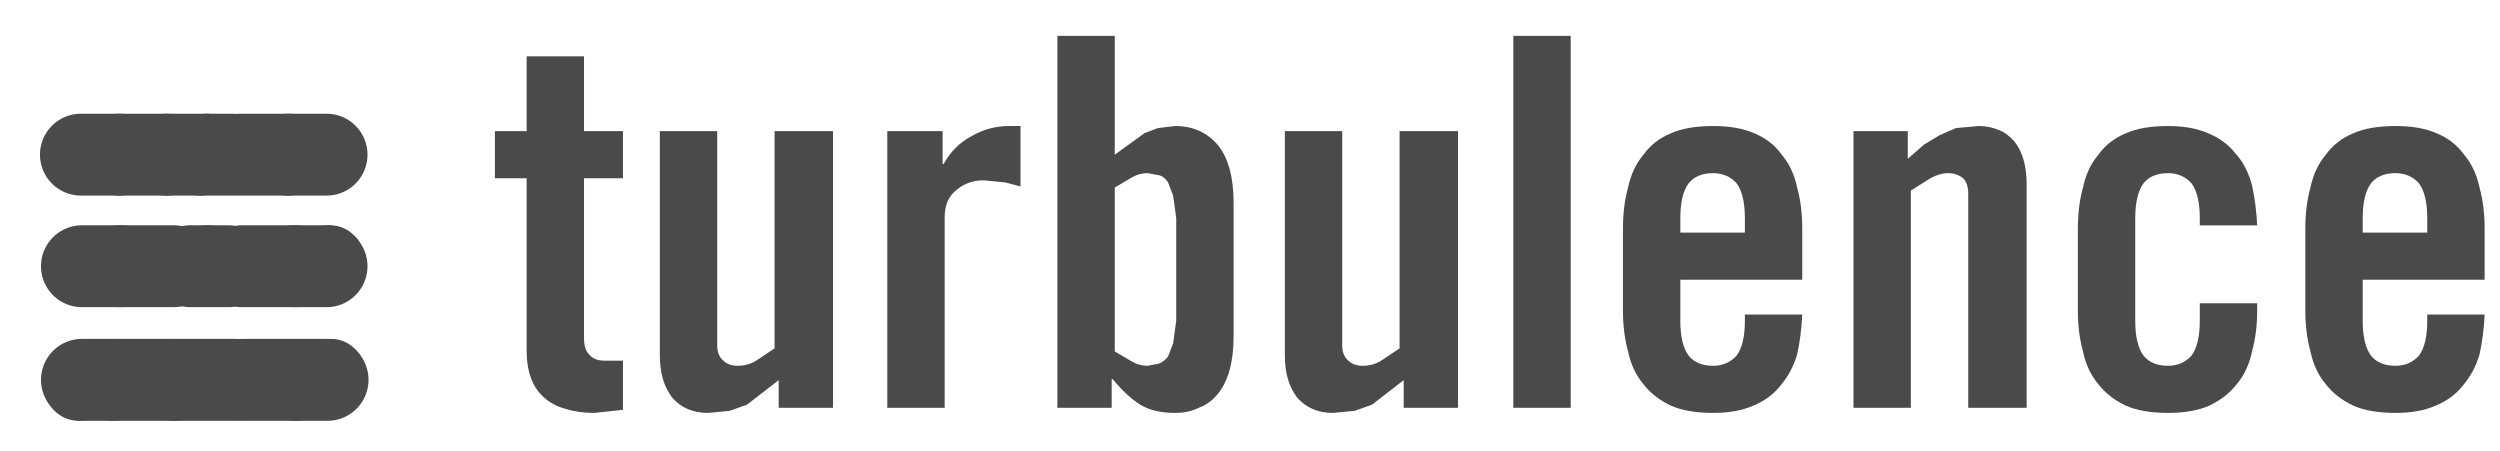 <?xml version="1.0" encoding="utf-8"?><svg xmlns:xlink="http://www.w3.org/1999/xlink" id="Scene_1_copy" image-rendering="auto" baseProfile="basic" version="1.1" x="0px" y="0px" width="122" height="22" overflow="visible" xmlns="http://www.w3.org/2000/svg"><g><g id="Symbol_2_f27_d1.792" transform="matrix(0.999 0 0 0.999 2 4.5)"><animateTransform attributeName="transform" additive="replace" type="translate" dur="1.792s" keyTimes="0;0.65;0.651;0.674;0.698;0.721;0.744;0.767;0.791;0.814;0.837;0.86;0.884;0.907;0.93;0.953;0.977;1" values="9.81,10.087;9.81,10.087;9.944,10.047;9.99,10.52;9.983,10.831;9.967,11.251;9.89,11.44;10.007,11.863;9.965,12.142;10.008,12.443;9.905,12.607;9.809,12.65;9.817,12.821;9.885,12.973;9.899,13.075;9.839,13.14;9.84,13.14;9.84,13.14" calcMode="discrete"/><animateTransform attributeName="transform" additive="sum" type="rotate" dur="1.792s" keyTimes="0;0.651;0.674;0.698;0.721;0.744;0.767;0.791;0.814;0.837;0.86;0.884;0.907;0.93;0.953;0.977;1" values="22.788,0,0;22.788,0,0;19.557,0,0;16.577,0,0;14.027,0,0;11.537,0,0;9.296,0,0;7.302,0,0;5.551,0,0;4.047,0,0;2.79,0,0;1.778,0,0;1.01,0,0;0.304,0,0;0.029,0,0;0,0,0;0,0,0" calcMode="discrete"/><animateTransform attributeName="transform" additive="sum" type="skewX" dur="1.792s" keyTimes="0;0.65;0.651;0.674;0.698;0.721;0.744;0.767;0.837;0.86;0.884;0.907;0.93;0.953;0.977;1" values="0;0;0.001;-0.001;0.002;0;-0.002;0;0;0.001;0;-0.001;0.001;-0.001;0;0" calcMode="discrete"/><animateTransform attributeName="transform" additive="sum" type="scale" dur="1.792s" keyTimes="0;0.65;0.651;0.698;0.721;0.744;0.767;0.791;0.814;0.837;0.884;0.907;0.93;0.977;1" values="0.993,0.993;0.993,0.993;0.994,0.994;0.994,0.994;0.995,0.995;0.996,0.996;0.996,0.996;0.997,0.997;0.997,0.997;0.998,0.998;0.998,0.998;0.998,0.999;0.999,0.999;0.999,0.999;0.999,0.999" calcMode="discrete"/><animateTransform attributeName="transform" additive="sum" type="translate" dur="1.792s" keyTimes="0;0.65;0.651;0.674;0.698;0.721;0.744;0.767;0.791;0.814;0.837;0.86;0.884;0.907;0.93;0.953;0.977;1" values="-7.75,-8.8;-7.75,-8.8;-7.85,-8.7;-7.9,-8.75;-7.9,-8.65;-7.9,-8.75;-7.8,-8.65;-7.85,-8.8;-7.85,-8.7;-7.9,-8.7;-7.85,-8.7;-7.85,-8.65;-7.85,-8.65;-7.85,-8.7;-7.85,-8.7;-7.8,-8.7;-7.85,-8.65;-7.85,-8.65" calcMode="discrete"/><path fill="none" d="M12.075,3.05L9.775,3.05Q9.8,2.905 9.8,2.75 9.8,2.05 9.3,1.55 8.8,1.05 8.1,1.05 7.4,1.05 6.9,1.55 6.563,1.887 6.45,2.325 6.192,2.646 6.125,3.05L3.825,3.05Q3.85,2.928 3.85,2.8 3.85,2.1 3.35,1.6 2.85,1.1 2.15,1.1 1.45,1.1 0.95,1.6 0.45,2.1 0.45,2.8 0.45,3.5 0.95,4 1.45,4.5 2.15,4.5 2.85,4.5 3.35,4 3.758,3.592 3.825,3.05L6.125,3.05Q6.1,3.195 6.1,3.35 6.1,4.05 6.6,4.55 7.1,5.05 7.8,5.05 8.5,5.05 9,4.55 9.337,4.213 9.45,3.775 9.708,3.454 9.775,3.05L12.075,3.05Q12.05,3.172 12.05,3.3 12.05,4 12.55,4.5 13.05,5 13.75,5 14.45,5 14.95,4.5 15.45,4 15.45,3.3 15.45,2.6 14.95,2.1 14.45,1.6 13.75,1.6 13.05,1.6 12.55,2.1 12.142,2.508 12.075,3.05"/><path fill="none" stroke="#4A4A4A" stroke-width="4" stroke-linecap="round" stroke-linejoin="round" d="M9.775,3.05L12.075,3.05M3.825,3.05L6.125,3.05 3.825,3.05M12.075,3.05L9.775,3.05"/><path fill="#4A4A4A" d="M12.075,3.05L13.95,3.05 12.075,3.05Q12.05,3.172 12.05,3.3 12.05,4 12.55,4.5 13.05,5 13.75,5 14.45,5 14.95,4.5 15.45,4 15.45,3.3 15.45,2.6 14.95,2.1 14.45,1.6 13.75,1.6 13.05,1.6 12.55,2.1 12.142,2.508 12.075,3.05"/><path fill="none" stroke="#4A4A4A" stroke-width="4" stroke-linecap="round" stroke-linejoin="round" d="M12.075,3.05L13.95,3.05 12.075,3.05"/><path fill="#4A4A4A" d="M9.775,3.05Q9.8,2.905 9.8,2.75 9.8,2.05 9.3,1.55 8.8,1.05 8.1,1.05 7.4,1.05 6.9,1.55 6.563,1.887 6.45,2.325 6.192,2.646 6.125,3.05L9.35,3.05 6.125,3.05Q6.1,3.195 6.1,3.35 6.1,4.05 6.6,4.55 7.1,5.05 7.8,5.05 8.5,5.05 9,4.55 9.337,4.213 9.45,3.775 9.708,3.454 9.775,3.05"/><path fill="none" stroke="#4A4A4A" stroke-width="4" stroke-linecap="round" stroke-linejoin="round" d="M6.125,3.05L9.35,3.05 6.125,3.05"/><path fill="#4A4A4A" d="M3.85,2.8Q3.85,2.1 3.35,1.6 2.85,1.1 2.15,1.1 1.45,1.1 0.95,1.6 0.45,2.1 0.45,2.8 0.45,3.5 0.95,4 1.45,4.5 2.15,4.5 2.85,4.5 3.35,4 3.758,3.592 3.825,3.05L1.95,3.05 3.825,3.05Q3.85,2.928 3.85,2.8"/><path fill="none" stroke="#4A4A4A" stroke-width="4" stroke-linecap="round" stroke-linejoin="round" d="M3.825,3.05L1.95,3.05 3.825,3.05"/><path fill="none" d="M12.425,8.5L9.825,8.5Q9.846,8.377 9.85,8.25L9.85,8.2Q9.85,7.5 9.35,7 8.85,6.5 8.15,6.5 7.45,6.5 6.95,7 6.45,7.5 6.45,8.2L6.45,8.25Q6.454,8.379 6.475,8.5L3.875,8.5Q3.9,8.378 3.9,8.25 3.9,7.55 3.4,7.05 2.9,6.55 2.2,6.55 1.5,6.55 1,7.05 0.5,7.55 0.5,8.25 0.5,8.95 1,9.45 1.5,9.95 2.2,9.95 2.9,9.95 3.4,9.45 3.808,9.042 3.875,8.5L6.475,8.5Q6.542,9.042 6.95,9.45 7.45,9.95 8.15,9.95 8.85,9.95 9.35,9.45 9.758,9.042 9.825,8.5L12.425,8.5Q12.511,9.011 12.9,9.4 13.4,9.9 14.1,9.9 14.8,9.9 15.3,9.4 15.8,8.9 15.8,8.2 15.8,7.5 15.3,7 14.8,6.5 14.1,6.5 13.4,6.5 12.9,7 12.4,7.5 12.4,8.2 12.4,8.355 12.425,8.5"/><path fill="none" stroke="#4A4A4A" stroke-width="4" stroke-linecap="round" stroke-linejoin="round" d="M9.825,8.5L12.425,8.5M3.875,8.5L6.475,8.5 3.875,8.5M12.425,8.5L9.825,8.5"/><path fill="#4A4A4A" d="M12.425,8.5L13.95,8.5 12.425,8.5Q12.511,9.011 12.9,9.4 13.4,9.9 14.1,9.9 14.8,9.9 15.3,9.4 15.8,8.9 15.8,8.2 15.8,7.5 15.3,7 14.8,6.5 14.1,6.5 13.4,6.5 12.9,7 12.4,7.5 12.4,8.2 12.4,8.355 12.425,8.5"/><path fill="none" stroke="#4A4A4A" stroke-width="4" stroke-linecap="round" stroke-linejoin="round" d="M12.425,8.5L13.95,8.5 12.425,8.5"/><path fill="#4A4A4A" d="M3.9,8.25Q3.9,7.55 3.4,7.05 2.9,6.55 2.2,6.55 1.5,6.55 1,7.05 0.5,7.55 0.5,8.25 0.5,8.95 1,9.45 1.5,9.95 2.2,9.95 2.9,9.95 3.4,9.45 3.808,9.042 3.875,8.5L2,8.5 3.875,8.5Q3.9,8.378 3.9,8.25"/><path fill="none" stroke="#4A4A4A" stroke-width="4" stroke-linecap="round" stroke-linejoin="round" d="M3.875,8.5L2,8.5 3.875,8.5"/><path fill="#4A4A4A" d="M9.35,7Q8.85,6.5 8.15,6.5 7.45,6.5 6.95,7 6.45,7.5 6.45,8.2L6.45,8.25Q6.454,8.379 6.475,8.5 6.542,9.042 6.95,9.45 7.45,9.95 8.15,9.95 8.85,9.95 9.35,9.45 9.758,9.042 9.825,8.5 9.846,8.377 9.85,8.25L9.85,8.2Q9.85,7.5 9.35,7"/><path fill="#4A4A4A" stroke="#4A4A4A" stroke-width="4" stroke-linecap="round" stroke-linejoin="round" d="M9.15,8.5L7.3,8.5 9.15,8.5"/><path fill="none" d="M9.875,14.05L12.475,14.05Q12.561,14.561 12.95,14.95 13.45,15.45 14.15,15.45 14.85,15.45 15.35,14.95 15.85,14.45 15.85,13.75 15.85,13.05 15.35,12.55 14.85,12.05 14.15,12.05 13.45,12.05 12.95,12.55 12.45,13.05 12.45,13.75 12.45,13.905 12.475,14.05L9.875,14.05Q9.9,13.928 9.9,13.8 9.9,13.1 9.4,12.6 8.9,12.1 8.2,12.1 7.5,12.1 7,12.6 6.5,13.1 6.5,13.8 6.5,13.928 6.525,14.05L3.525,14.05Q3.439,13.539 3.05,13.15 2.55,12.65 1.85,12.65 1.15,12.65 0.65,13.15 0.15,13.65 0.15,14.35 0.15,15.05 0.65,15.55 1.15,16.05 1.85,16.05 2.55,16.05 3.05,15.55 3.55,15.05 3.55,14.35 3.55,14.195 3.525,14.05L6.525,14.05Q6.592,14.592 7,15 7.5,15.5 8.2,15.5 8.9,15.5 9.4,15 9.808,14.592 9.875,14.05"/><path fill="none" stroke="#4A4A4A" stroke-width="4" stroke-linecap="round" stroke-linejoin="round" d="M12.475,14.05L9.875,14.05 12.475,14.05M3.525,14.05L6.525,14.05 3.525,14.05"/><path fill="#4A4A4A" d="M9.4,15Q9.808,14.592 9.875,14.05 9.9,13.928 9.9,13.8 9.9,13.1 9.4,12.6 8.9,12.1 8.2,12.1 7.5,12.1 7,12.6 6.5,13.1 6.5,13.8 6.5,13.928 6.525,14.05L9.55,14.05 6.525,14.05Q6.592,14.592 7,15 7.5,15.5 8.2,15.5 8.9,15.5 9.4,15"/><path fill="none" stroke="#4A4A4A" stroke-width="4" stroke-linecap="round" stroke-linejoin="round" d="M6.525,14.05L9.55,14.05 6.525,14.05"/><path fill="#4A4A4A" d="M3.55,14.35Q3.55,14.195 3.525,14.05L2,14.05 3.525,14.05Q3.439,13.539 3.05,13.15 2.55,12.65 1.85,12.65 1.15,12.65 0.65,13.15 0.15,13.65 0.15,14.35 0.15,15.05 0.65,15.55 1.15,16.05 1.85,16.05 2.55,16.05 3.05,15.55 3.55,15.05 3.55,14.35"/><path fill="none" stroke="#4A4A4A" stroke-width="4" stroke-linecap="round" stroke-linejoin="round" d="M3.525,14.05L2,14.05 3.525,14.05"/><path fill="#4A4A4A" d="M14,14.05L12.475,14.05Q12.561,14.561 12.95,14.95 13.45,15.45 14.15,15.45 14.85,15.45 15.35,14.95 15.85,14.45 15.85,13.75 15.85,13.05 15.35,12.55 14.85,12.05 14.15,12.05 13.45,12.05 12.95,12.55 12.45,13.05 12.45,13.75 12.45,13.905 12.475,14.05L14,14.05"/><path fill="none" stroke="#4A4A4A" stroke-width="4" stroke-linecap="round" stroke-linejoin="round" d="M14,14.05L12.475,14.05 14,14.05"/></g><animate attributeName="display" repeatCount="1" dur="1.792s" keyTimes="0;0.628;1" values="none;inline;none"/></g><g style="display:none;"><g id="Symbol_2_f26_d1.792" transform="matrix(0.918 0.385 -0.385 0.918 6.1 -0.949)"><animateTransform attributeName="transform" additive="replace" type="translate" dur="1.792s" keyTimes="0;0.627;0.628;1" values="9.81,10.087;9.81,10.087;9.833,10.054;9.833,10.054" calcMode="discrete"/><animateTransform attributeName="transform" additive="sum" type="rotate" dur="1.792s" keyTimes="0;0.9;1" values="22.788,0,0;22.788,0,0;22.788,0,0" calcMode="discrete"/><animateTransform attributeName="transform" additive="sum" type="skewX" dur="1.792s" keyTimes="0;0.627;0.628;1" values="0;0;0.001;0.001" calcMode="discrete"/><animateTransform attributeName="transform" additive="sum" type="scale" dur="1.792s" keyTimes="0;0.627;0.628;1" values="0.993,0.993;0.993,0.993;0.994,0.994;0.994,0.994" calcMode="discrete"/><animateTransform attributeName="transform" additive="sum" type="translate" dur="1.792s" keyTimes="0;0.627;0.628;1" values="-7.75,-8.8;-7.75,-8.8;-7.75,-8.75;-7.75,-8.75" calcMode="discrete"/><use xlink:href="#Symbol_3_f9_d1.792" transform="matrix(1 0 0 1 6.45 6.5)"/><use xlink:href="#Symbol_3_f9_d1.792" transform="matrix(1 0 0 1 12.45 12.05)"/><use xlink:href="#Symbol_3_f9_d1.792" transform="matrix(-1 0 0 -1 9.5 5.05)"/><use xlink:href="#Symbol_3_f9_d1.792" transform="matrix(1 0 0 1 6.4 1.05)"/><use xlink:href="#Symbol_3_f7_d1.792" transform="matrix(1 0 0 1 12.4 6.5)"/><use xlink:href="#Symbol_3_f3_d1.792" transform="matrix(-1 0 0 -1 3.55 16.05)"/></g><animate attributeName="display" repeatCount="1" dur="1.792s" keyTimes="0;0.604;0.628;1" values="none;inline;none;none"/></g><g style="display:none;"><g id="Symbol_2_f25_d1.792" transform="matrix(0.918 0.385 -0.385 0.918 6.1 -0.949)"><animateTransform attributeName="transform" additive="replace" type="translate" dur="1.792s" keyTimes="0;0.604;0.605;1" values="9.81,10.087;9.81,10.087;9.833,10.054;9.833,10.054" calcMode="discrete"/><animateTransform attributeName="transform" additive="sum" type="rotate" dur="1.792s" keyTimes="0;0.9;1" values="22.788,0,0;22.788,0,0;22.788,0,0" calcMode="discrete"/><animateTransform attributeName="transform" additive="sum" type="skewX" dur="1.792s" keyTimes="0;0.604;0.605;1" values="0;0;0.001;0.001" calcMode="discrete"/><animateTransform attributeName="transform" additive="sum" type="scale" dur="1.792s" keyTimes="0;0.604;0.605;1" values="0.993,0.993;0.993,0.993;0.994,0.994;0.994,0.994" calcMode="discrete"/><animateTransform attributeName="transform" additive="sum" type="translate" dur="1.792s" keyTimes="0;0.604;0.605;1" values="-7.75,-8.8;-7.75,-8.8;-7.75,-8.75;-7.75,-8.75" calcMode="discrete"/><use xlink:href="#Symbol_3_f9_d1.792" transform="matrix(1 0 0 1 6.45 6.5)"/><use xlink:href="#Symbol_3_f9_d1.792" transform="matrix(1 0 0 1 12.45 12.05)"/><use xlink:href="#Symbol_3_f9_d1.792" transform="matrix(-1 0 0 -1 9.5 5.05)"/><use xlink:href="#Symbol_3_f9_d1.792" transform="matrix(1 0 0 1 6.4 1.05)"/><use xlink:href="#Symbol_3_f6_d1.792" transform="matrix(1 0 0 1 12.4 6.5)"/><use xlink:href="#Symbol_3_f2_d1.792" transform="matrix(-1 0 0 -1 3.55 16.05)"/></g><animate attributeName="display" repeatCount="1" dur="1.792s" keyTimes="0;0.581;0.604;1" values="none;inline;none;none"/></g><g style="display:none;"><g id="Symbol_2_f24_d1.792" transform="matrix(0.918 0.385 -0.385 0.918 6.1 -0.949)"><animateTransform attributeName="transform" additive="replace" type="translate" dur="1.792s" keyTimes="0;0.58;0.581;1" values="9.81,10.087;9.81,10.087;9.833,10.054;9.833,10.054" calcMode="discrete"/><animateTransform attributeName="transform" additive="sum" type="rotate" dur="1.792s" keyTimes="0;0.9;1" values="22.788,0,0;22.788,0,0;22.788,0,0" calcMode="discrete"/><animateTransform attributeName="transform" additive="sum" type="skewX" dur="1.792s" keyTimes="0;0.58;0.581;1" values="0;0;0.001;0.001" calcMode="discrete"/><animateTransform attributeName="transform" additive="sum" type="scale" dur="1.792s" keyTimes="0;0.58;0.581;1" values="0.993,0.993;0.993,0.993;0.994,0.994;0.994,0.994" calcMode="discrete"/><animateTransform attributeName="transform" additive="sum" type="translate" dur="1.792s" keyTimes="0;0.58;0.581;1" values="-7.75,-8.8;-7.75,-8.8;-7.75,-8.75;-7.75,-8.75" calcMode="discrete"/><use xlink:href="#Symbol_3_f9_d1.792" transform="matrix(1 0 0 1 6.45 6.5)"/><use xlink:href="#Symbol_3_f9_d1.792" transform="matrix(1 0 0 1 12.45 12.05)"/><use xlink:href="#Symbol_3_f9_d1.792" transform="matrix(-1 0 0 -1 9.5 5.05)"/><use xlink:href="#Symbol_3_f9_d1.792" transform="matrix(1 0 0 1 6.4 1.05)"/><use xlink:href="#Symbol_3_f5_d1.792" transform="matrix(1 0 0 1 12.4 6.5)"/><use xlink:href="#Symbol_3_f1_d1.792" transform="matrix(-1 0 0 -1 3.55 16.05)"/></g><animate attributeName="display" repeatCount="1" dur="1.792s" keyTimes="0;0.558;0.581;1" values="none;inline;none;none"/></g><g style="display:none;"><g id="Symbol_2_f23_d1.792" transform="matrix(0.918 0.385 -0.385 0.918 6.1 -0.949)"><animateTransform attributeName="transform" additive="replace" type="translate" dur="1.792s" keyTimes="0;0.557;0.558;1" values="9.81,10.087;9.81,10.087;9.833,10.054;9.833,10.054" calcMode="discrete"/><animateTransform attributeName="transform" additive="sum" type="rotate" dur="1.792s" keyTimes="0;0.9;1" values="22.788,0,0;22.788,0,0;22.788,0,0" calcMode="discrete"/><animateTransform attributeName="transform" additive="sum" type="skewX" dur="1.792s" keyTimes="0;0.557;0.558;1" values="0;0;0.001;0.001" calcMode="discrete"/><animateTransform attributeName="transform" additive="sum" type="scale" dur="1.792s" keyTimes="0;0.557;0.558;1" values="0.993,0.993;0.993,0.993;0.994,0.994;0.994,0.994" calcMode="discrete"/><animateTransform attributeName="transform" additive="sum" type="translate" dur="1.792s" keyTimes="0;0.557;0.558;1" values="-7.75,-8.8;-7.75,-8.8;-7.75,-8.75;-7.75,-8.75" calcMode="discrete"/><use xlink:href="#Symbol 2_6.0.0"/><use xlink:href="#Symbol 2_6.0.1"/><use xlink:href="#Symbol 2_6.0.2"/><use xlink:href="#Symbol_3_f9_d1.792" transform="matrix(1 0 0 1 6.45 6.5)"/><use xlink:href="#Symbol_3_f9_d1.792" transform="matrix(1 0 0 1 12.45 12.05)"/><use xlink:href="#Symbol_3_f9_d1.792" transform="matrix(-1 0 0 -1 9.5 5.05)"/><use xlink:href="#Symbol_3_f8_d1.792" transform="matrix(1 0 0 1 6.4 1.05)"/><use xlink:href="#Symbol_3_f4_d1.792" transform="matrix(1 0 0 1 12.4 6.5)"/><use xlink:href="#Symbol_3_f0_d1.792" transform="matrix(-1 0 0 -1 3.55 16.05)"/></g><animate attributeName="display" repeatCount="1" dur="1.792s" keyTimes="0;0.535;0.558;1" values="none;inline;none;none"/></g><g style="display:none;"><g id="Symbol_2_f22_d1.792" transform="matrix(0.918 0.385 -0.385 0.918 6.1 -0.949)"><animateTransform attributeName="transform" additive="replace" type="translate" dur="1.792s" keyTimes="0;0.534;0.535;1" values="9.81,10.087;9.81,10.087;9.833,10.054;9.833,10.054" calcMode="discrete"/><animateTransform attributeName="transform" additive="sum" type="rotate" dur="1.792s" keyTimes="0;0.9;1" values="22.788,0,0;22.788,0,0;22.788,0,0" calcMode="discrete"/><animateTransform attributeName="transform" additive="sum" type="skewX" dur="1.792s" keyTimes="0;0.534;0.535;1" values="0;0;0.001;0.001" calcMode="discrete"/><animateTransform attributeName="transform" additive="sum" type="scale" dur="1.792s" keyTimes="0;0.534;0.535;1" values="0.993,0.993;0.993,0.993;0.994,0.994;0.994,0.994" calcMode="discrete"/><animateTransform attributeName="transform" additive="sum" type="translate" dur="1.792s" keyTimes="0;0.534;0.535;1" values="-7.75,-8.8;-7.75,-8.8;-7.75,-8.75;-7.75,-8.75" calcMode="discrete"/><use xlink:href="#Symbol 2_6.0.0"/><use xlink:href="#Symbol 2_6.0.1"/><use xlink:href="#Symbol 2_6.0.2"/><use xlink:href="#Symbol_3_f9_d1.792" transform="matrix(1 0 0 1 6.45 6.5)"/><use xlink:href="#Symbol_3_f9_d1.792" transform="matrix(1 0 0 1 12.45 12.05)"/><use xlink:href="#Symbol_3_f9_d1.792" transform="matrix(-1 0 0 -1 9.5 5.05)"/><use xlink:href="#Symbol_3_f7_d1.792" transform="matrix(1 0 0 1 6.4 1.05)"/><use xlink:href="#Symbol_3_f3_d1.792" transform="matrix(1 0 0 1 12.4 6.5)"/></g><animate attributeName="display" repeatCount="1" dur="1.792s" keyTimes="0;0.512;0.535;1" values="none;inline;none;none"/></g><g style="display:none;"><g id="Symbol_2_f21_d1.792" transform="matrix(0.918 0.385 -0.385 0.918 6.1 -0.949)"><animateTransform attributeName="transform" additive="replace" type="translate" dur="1.792s" keyTimes="0;0.511;0.512;1" values="9.81,10.087;9.81,10.087;9.833,10.054;9.833,10.054" calcMode="discrete"/><animateTransform attributeName="transform" additive="sum" type="rotate" dur="1.792s" keyTimes="0;0.9;1" values="22.788,0,0;22.788,0,0;22.788,0,0" calcMode="discrete"/><animateTransform attributeName="transform" additive="sum" type="skewX" dur="1.792s" keyTimes="0;0.511;0.512;1" values="0;0;0.001;0.001" calcMode="discrete"/><animateTransform attributeName="transform" additive="sum" type="scale" dur="1.792s" keyTimes="0;0.511;0.512;1" values="0.993,0.993;0.993,0.993;0.994,0.994;0.994,0.994" calcMode="discrete"/><animateTransform attributeName="transform" additive="sum" type="translate" dur="1.792s" keyTimes="0;0.511;0.512;1" values="-7.75,-8.8;-7.75,-8.8;-7.75,-8.75;-7.75,-8.75" calcMode="discrete"/><use xlink:href="#Symbol 2_6.0.0"/><use xlink:href="#Symbol 2_6.0.1"/><use xlink:href="#Symbol 2_6.0.2"/><use xlink:href="#Symbol_3_f9_d1.792" transform="matrix(1 0 0 1 6.45 6.5)"/><use xlink:href="#Symbol_3_f9_d1.792" transform="matrix(1 0 0 1 12.45 12.05)"/><use xlink:href="#Symbol_3_f9_d1.792" transform="matrix(-1 0 0 -1 9.5 5.05)"/><use xlink:href="#Symbol_3_f6_d1.792" transform="matrix(1 0 0 1 6.4 1.05)"/><use xlink:href="#Symbol_3_f2_d1.792" transform="matrix(1 0 0 1 12.4 6.5)"/></g><animate attributeName="display" repeatCount="1" dur="1.792s" keyTimes="0;0.488;0.512;1" values="none;inline;none;none"/></g><g style="display:none;"><g id="Symbol_2_f20_d1.792" transform="matrix(0.918 0.385 -0.385 0.918 6.1 -0.949)"><animateTransform attributeName="transform" additive="replace" type="translate" dur="1.792s" keyTimes="0;0.487;0.488;1" values="9.81,10.087;9.81,10.087;9.833,10.054;9.833,10.054" calcMode="discrete"/><animateTransform attributeName="transform" additive="sum" type="rotate" dur="1.792s" keyTimes="0;0.9;1" values="22.788,0,0;22.788,0,0;22.788,0,0" calcMode="discrete"/><animateTransform attributeName="transform" additive="sum" type="skewX" dur="1.792s" keyTimes="0;0.487;0.488;1" values="0;0;0.001;0.001" calcMode="discrete"/><animateTransform attributeName="transform" additive="sum" type="scale" dur="1.792s" keyTimes="0;0.487;0.488;1" values="0.993,0.993;0.993,0.993;0.994,0.994;0.994,0.994" calcMode="discrete"/><animateTransform attributeName="transform" additive="sum" type="translate" dur="1.792s" keyTimes="0;0.487;0.488;1" values="-7.75,-8.8;-7.75,-8.8;-7.75,-8.75;-7.75,-8.75" calcMode="discrete"/><use xlink:href="#Symbol 2_6.0.0"/><use xlink:href="#Symbol 2_6.0.1"/><use xlink:href="#Symbol 2_6.0.2"/><use xlink:href="#Symbol_3_f9_d1.792" transform="matrix(1 0 0 1 6.45 6.5)"/><use xlink:href="#Symbol_3_f9_d1.792" transform="matrix(1 0 0 1 12.45 12.05)"/><use xlink:href="#Symbol_3_f9_d1.792" transform="matrix(-1 0 0 -1 9.5 5.05)"/><use xlink:href="#Symbol_3_f5_d1.792" transform="matrix(1 0 0 1 6.4 1.05)"/><use xlink:href="#Symbol_3_f1_d1.792" transform="matrix(1 0 0 1 12.4 6.5)"/></g><animate attributeName="display" repeatCount="1" dur="1.792s" keyTimes="0;0.465;0.488;1" values="none;inline;none;none"/></g><g style="display:none;"><g id="Symbol_2_f19_d1.792" transform="matrix(0.918 0.385 -0.385 0.918 6.1 -0.949)"><animateTransform attributeName="transform" additive="replace" type="translate" dur="1.792s" keyTimes="0;0.464;0.465;1" values="9.81,10.087;9.81,10.087;9.833,10.054;9.833,10.054" calcMode="discrete"/><animateTransform attributeName="transform" additive="sum" type="rotate" dur="1.792s" keyTimes="0;0.9;1" values="22.788,0,0;22.788,0,0;22.788,0,0" calcMode="discrete"/><animateTransform attributeName="transform" additive="sum" type="skewX" dur="1.792s" keyTimes="0;0.464;0.465;1" values="0;0;0.001;0.001" calcMode="discrete"/><animateTransform attributeName="transform" additive="sum" type="scale" dur="1.792s" keyTimes="0;0.464;0.465;1" values="0.993,0.993;0.993,0.993;0.994,0.994;0.994,0.994" calcMode="discrete"/><animateTransform attributeName="transform" additive="sum" type="translate" dur="1.792s" keyTimes="0;0.464;0.465;1" values="-7.75,-8.8;-7.75,-8.8;-7.75,-8.75;-7.75,-8.75" calcMode="discrete"/><use xlink:href="#Symbol 2_6.0.0"/><use xlink:href="#Symbol 2_6.0.1"/><use xlink:href="#Symbol 2_6.0.2"/><use xlink:href="#Symbol_3_f9_d1.792" transform="matrix(1 0 0 1 6.45 6.5)"/><use xlink:href="#Symbol_3_f9_d1.792" transform="matrix(1 0 0 1 12.45 12.05)"/><use xlink:href="#Symbol_3_f8_d1.792" transform="matrix(-1 0 0 -1 9.5 5.05)"/><use xlink:href="#Symbol_3_f4_d1.792" transform="matrix(1 0 0 1 6.4 1.05)"/><use xlink:href="#Symbol_3_f0_d1.792" transform="matrix(1 0 0 1 12.4 6.5)"/></g><animate attributeName="display" repeatCount="1" dur="1.792s" keyTimes="0;0.442;0.465;1" values="none;inline;none;none"/></g><g style="display:none;"><g id="Symbol_2_f18_d1.792" transform="matrix(0.918 0.385 -0.385 0.918 6.1 -0.949)"><animateTransform attributeName="transform" additive="replace" type="translate" dur="1.792s" keyTimes="0;0.441;0.442;1" values="9.81,10.087;9.81,10.087;9.833,10.054;9.833,10.054" calcMode="discrete"/><animateTransform attributeName="transform" additive="sum" type="rotate" dur="1.792s" keyTimes="0;0.9;1" values="22.788,0,0;22.788,0,0;22.788,0,0" calcMode="discrete"/><animateTransform attributeName="transform" additive="sum" type="skewX" dur="1.792s" keyTimes="0;0.441;0.442;1" values="0;0;0.001;0.001" calcMode="discrete"/><animateTransform attributeName="transform" additive="sum" type="scale" dur="1.792s" keyTimes="0;0.441;0.442;1" values="0.993,0.993;0.993,0.993;0.994,0.994;0.994,0.994" calcMode="discrete"/><animateTransform attributeName="transform" additive="sum" type="translate" dur="1.792s" keyTimes="0;0.441;0.442;1" values="-7.75,-8.8;-7.75,-8.8;-7.75,-8.75;-7.75,-8.75" calcMode="discrete"/><use xlink:href="#Symbol 2_6.0.0"/><use xlink:href="#Symbol 2_6.0.1"/><use xlink:href="#Symbol 2_6.0.2"/><use xlink:href="#Symbol_3_f9_d1.792" transform="matrix(1 0 0 1 6.45 6.5)"/><use xlink:href="#Symbol_3_f9_d1.792" transform="matrix(1 0 0 1 12.45 12.05)"/><use xlink:href="#Symbol_3_f7_d1.792" transform="matrix(-1 0 0 -1 9.5 5.05)"/><use xlink:href="#Symbol_3_f3_d1.792" transform="matrix(1 0 0 1 6.4 1.05)"/></g><animate attributeName="display" repeatCount="1" dur="1.792s" keyTimes="0;0.419;0.442;1" values="none;inline;none;none"/></g><g style="display:none;"><g id="Symbol_2_f17_d1.792" transform="matrix(0.918 0.385 -0.385 0.918 6.1 -0.949)"><animateTransform attributeName="transform" additive="replace" type="translate" dur="1.792s" keyTimes="0;0.418;0.419;1" values="9.81,10.087;9.81,10.087;9.833,10.054;9.833,10.054" calcMode="discrete"/><animateTransform attributeName="transform" additive="sum" type="rotate" dur="1.792s" keyTimes="0;0.9;1" values="22.788,0,0;22.788,0,0;22.788,0,0" calcMode="discrete"/><animateTransform attributeName="transform" additive="sum" type="skewX" dur="1.792s" keyTimes="0;0.418;0.419;1" values="0;0;0.001;0.001" calcMode="discrete"/><animateTransform attributeName="transform" additive="sum" type="scale" dur="1.792s" keyTimes="0;0.418;0.419;1" values="0.993,0.993;0.993,0.993;0.994,0.994;0.994,0.994" calcMode="discrete"/><animateTransform attributeName="transform" additive="sum" type="translate" dur="1.792s" keyTimes="0;0.418;0.419;1" values="-7.75,-8.8;-7.75,-8.8;-7.75,-8.75;-7.75,-8.75" calcMode="discrete"/><use xlink:href="#Symbol 2_6.0.0"/><use xlink:href="#Symbol 2_6.0.1"/><use xlink:href="#Symbol 2_6.0.2"/><use xlink:href="#Symbol_3_f9_d1.792" transform="matrix(1 0 0 1 6.45 6.5)"/><use xlink:href="#Symbol_3_f9_d1.792" transform="matrix(1 0 0 1 12.45 12.05)"/><use xlink:href="#Symbol_3_f6_d1.792" transform="matrix(-1 0 0 -1 9.5 5.05)"/><use xlink:href="#Symbol_3_f2_d1.792" transform="matrix(1 0 0 1 6.4 1.05)"/></g><animate attributeName="display" repeatCount="1" dur="1.792s" keyTimes="0;0.395;0.419;1" values="none;inline;none;none"/></g><g style="display:none;"><g id="Symbol_2_f16_d1.792" transform="matrix(0.918 0.385 -0.385 0.918 6.1 -0.949)"><animateTransform attributeName="transform" additive="replace" type="translate" dur="1.792s" keyTimes="0;0.394;0.395;1" values="9.81,10.087;9.81,10.087;9.833,10.054;9.833,10.054" calcMode="discrete"/><animateTransform attributeName="transform" additive="sum" type="rotate" dur="1.792s" keyTimes="0;0.9;1" values="22.788,0,0;22.788,0,0;22.788,0,0" calcMode="discrete"/><animateTransform attributeName="transform" additive="sum" type="skewX" dur="1.792s" keyTimes="0;0.394;0.395;1" values="0;0;0.001;0.001" calcMode="discrete"/><animateTransform attributeName="transform" additive="sum" type="scale" dur="1.792s" keyTimes="0;0.394;0.395;1" values="0.993,0.993;0.993,0.993;0.994,0.994;0.994,0.994" calcMode="discrete"/><animateTransform attributeName="transform" additive="sum" type="translate" dur="1.792s" keyTimes="0;0.394;0.395;1" values="-7.75,-8.8;-7.75,-8.8;-7.75,-8.75;-7.75,-8.75" calcMode="discrete"/><use xlink:href="#Symbol 2_6.0.0"/><use xlink:href="#Symbol 2_6.0.1"/><use xlink:href="#Symbol 2_6.0.2"/><use xlink:href="#Symbol_3_f9_d1.792" transform="matrix(1 0 0 1 6.45 6.5)"/><use xlink:href="#Symbol_3_f9_d1.792" transform="matrix(1 0 0 1 12.45 12.05)"/><use xlink:href="#Symbol_3_f5_d1.792" transform="matrix(-1 0 0 -1 9.5 5.05)"/><use xlink:href="#Symbol_3_f1_d1.792" transform="matrix(1 0 0 1 6.4 1.05)"/></g><animate attributeName="display" repeatCount="1" dur="1.792s" keyTimes="0;0.372;0.395;1" values="none;inline;none;none"/></g><g style="display:none;"><g id="Symbol_2_f15_d1.792" transform="matrix(0.918 0.385 -0.385 0.918 6.1 -0.949)"><animateTransform attributeName="transform" additive="replace" type="translate" dur="1.792s" keyTimes="0;0.371;0.372;1" values="9.81,10.087;9.81,10.087;9.833,10.054;9.833,10.054" calcMode="discrete"/><animateTransform attributeName="transform" additive="sum" type="rotate" dur="1.792s" keyTimes="0;0.9;1" values="22.788,0,0;22.788,0,0;22.788,0,0" calcMode="discrete"/><animateTransform attributeName="transform" additive="sum" type="skewX" dur="1.792s" keyTimes="0;0.371;0.372;1" values="0;0;0.001;0.001" calcMode="discrete"/><animateTransform attributeName="transform" additive="sum" type="scale" dur="1.792s" keyTimes="0;0.371;0.372;1" values="0.993,0.993;0.993,0.993;0.994,0.994;0.994,0.994" calcMode="discrete"/><animateTransform attributeName="transform" additive="sum" type="translate" dur="1.792s" keyTimes="0;0.371;0.372;1" values="-7.75,-8.8;-7.75,-8.8;-7.75,-8.75;-7.75,-8.75" calcMode="discrete"/><use xlink:href="#Symbol 2_6.0.0"/><use xlink:href="#Symbol 2_6.0.1"/><use xlink:href="#Symbol 2_6.0.2"/><use xlink:href="#Symbol_3_f9_d1.792" transform="matrix(1 0 0 1 6.45 6.5)"/><use xlink:href="#Symbol_3_f8_d1.792" transform="matrix(1 0 0 1 12.45 12.05)"/><use xlink:href="#Symbol_3_f4_d1.792" transform="matrix(-1 0 0 -1 9.5 5.05)"/><use xlink:href="#Symbol_3_f0_d1.792" transform="matrix(1 0 0 1 6.4 1.05)"/></g><animate attributeName="display" repeatCount="1" dur="1.792s" keyTimes="0;0.349;0.372;1" values="none;inline;none;none"/></g><g style="display:none;"><g id="Symbol_2_f14_d1.792" transform="matrix(0.918 0.385 -0.385 0.918 6.1 -0.949)"><animateTransform attributeName="transform" additive="replace" type="translate" dur="1.792s" keyTimes="0;0.348;0.349;1" values="9.81,10.087;9.81,10.087;9.833,10.054;9.833,10.054" calcMode="discrete"/><animateTransform attributeName="transform" additive="sum" type="rotate" dur="1.792s" keyTimes="0;0.9;1" values="22.788,0,0;22.788,0,0;22.788,0,0" calcMode="discrete"/><animateTransform attributeName="transform" additive="sum" type="skewX" dur="1.792s" keyTimes="0;0.348;0.349;1" values="0;0;0.001;0.001" calcMode="discrete"/><animateTransform attributeName="transform" additive="sum" type="scale" dur="1.792s" keyTimes="0;0.348;0.349;1" values="0.993,0.993;0.993,0.993;0.994,0.994;0.994,0.994" calcMode="discrete"/><animateTransform attributeName="transform" additive="sum" type="translate" dur="1.792s" keyTimes="0;0.348;0.349;1" values="-7.75,-8.8;-7.75,-8.8;-7.75,-8.75;-7.75,-8.75" calcMode="discrete"/><use xlink:href="#Symbol 2_6.0.0"/><use xlink:href="#Symbol 2_6.0.1"/><use xlink:href="#Symbol 2_6.0.2"/><use xlink:href="#Symbol_3_f9_d1.792" transform="matrix(1 0 0 1 6.45 6.5)"/><use xlink:href="#Symbol_3_f7_d1.792" transform="matrix(1 0 0 1 12.45 12.05)"/><use xlink:href="#Symbol_3_f3_d1.792" transform="matrix(-1 0 0 -1 9.5 5.05)"/></g><animate attributeName="display" repeatCount="1" dur="1.792s" keyTimes="0;0.325;0.349;1" values="none;inline;none;none"/></g><g style="display:none;"><g id="Symbol_2_f13_d1.792" transform="matrix(0.918 0.385 -0.385 0.918 6.1 -0.949)"><animateTransform attributeName="transform" additive="replace" type="translate" dur="1.792s" keyTimes="0;0.325;0.326;1" values="9.81,10.087;9.81,10.087;9.833,10.054;9.833,10.054" calcMode="discrete"/><animateTransform attributeName="transform" additive="sum" type="rotate" dur="1.792s" keyTimes="0;0.9;1" values="22.788,0,0;22.788,0,0;22.788,0,0" calcMode="discrete"/><animateTransform attributeName="transform" additive="sum" type="skewX" dur="1.792s" keyTimes="0;0.325;0.326;1" values="0;0;0.001;0.001" calcMode="discrete"/><animateTransform attributeName="transform" additive="sum" type="scale" dur="1.792s" keyTimes="0;0.325;0.326;1" values="0.993,0.993;0.993,0.993;0.994,0.994;0.994,0.994" calcMode="discrete"/><animateTransform attributeName="transform" additive="sum" type="translate" dur="1.792s" keyTimes="0;0.325;0.326;1" values="-7.75,-8.8;-7.75,-8.8;-7.75,-8.75;-7.75,-8.75" calcMode="discrete"/><use xlink:href="#Symbol 2_6.0.0"/><use xlink:href="#Symbol 2_6.0.1"/><use xlink:href="#Symbol 2_6.0.2"/><use xlink:href="#Symbol_3_f9_d1.792" transform="matrix(1 0 0 1 6.45 6.5)"/><use xlink:href="#Symbol_3_f6_d1.792" transform="matrix(1 0 0 1 12.45 12.05)"/><use xlink:href="#Symbol_3_f2_d1.792" transform="matrix(-1 0 0 -1 9.5 5.05)"/></g><animate attributeName="display" repeatCount="1" dur="1.792s" keyTimes="0;0.302;0.325;1" values="none;inline;none;none"/></g><g style="display:none;"><g id="Symbol_2_f12_d1.792" transform="matrix(0.918 0.385 -0.385 0.918 6.1 -0.949)"><animateTransform attributeName="transform" additive="replace" type="translate" dur="1.792s" keyTimes="0;0.301;0.302;1" values="9.81,10.087;9.81,10.087;9.833,10.054;9.833,10.054" calcMode="discrete"/><animateTransform attributeName="transform" additive="sum" type="rotate" dur="1.792s" keyTimes="0;0.9;1" values="22.788,0,0;22.788,0,0;22.788,0,0" calcMode="discrete"/><animateTransform attributeName="transform" additive="sum" type="skewX" dur="1.792s" keyTimes="0;0.301;0.302;1" values="0;0;0.001;0.001" calcMode="discrete"/><animateTransform attributeName="transform" additive="sum" type="scale" dur="1.792s" keyTimes="0;0.301;0.302;1" values="0.993,0.993;0.993,0.993;0.994,0.994;0.994,0.994" calcMode="discrete"/><animateTransform attributeName="transform" additive="sum" type="translate" dur="1.792s" keyTimes="0;0.301;0.302;1" values="-7.75,-8.8;-7.75,-8.8;-7.75,-8.75;-7.75,-8.75" calcMode="discrete"/><use xlink:href="#Symbol 2_6.0.0"/><use xlink:href="#Symbol 2_6.0.1"/><use xlink:href="#Symbol 2_6.0.2"/><use xlink:href="#Symbol_3_f9_d1.792" transform="matrix(1 0 0 1 6.45 6.5)"/><use xlink:href="#Symbol_3_f5_d1.792" transform="matrix(1 0 0 1 12.45 12.05)"/><use xlink:href="#Symbol_3_f1_d1.792" transform="matrix(-1 0 0 -1 9.5 5.05)"/></g><animate attributeName="display" repeatCount="1" dur="1.792s" keyTimes="0;0.279;0.302;1" values="none;inline;none;none"/></g><g style="display:none;"><g id="Symbol_2_f11_d1.792" transform="matrix(0.918 0.385 -0.385 0.918 6.1 -0.949)"><animateTransform attributeName="transform" additive="replace" type="translate" dur="1.792s" keyTimes="0;0.278;0.279;1" values="9.81,10.087;9.81,10.087;9.833,10.054;9.833,10.054" calcMode="discrete"/><animateTransform attributeName="transform" additive="sum" type="rotate" dur="1.792s" keyTimes="0;0.9;1" values="22.788,0,0;22.788,0,0;22.788,0,0" calcMode="discrete"/><animateTransform attributeName="transform" additive="sum" type="skewX" dur="1.792s" keyTimes="0;0.278;0.279;1" values="0;0;0.001;0.001" calcMode="discrete"/><animateTransform attributeName="transform" additive="sum" type="scale" dur="1.792s" keyTimes="0;0.278;0.279;1" values="0.993,0.993;0.993,0.993;0.994,0.994;0.994,0.994" calcMode="discrete"/><animateTransform attributeName="transform" additive="sum" type="translate" dur="1.792s" keyTimes="0;0.278;0.279;1" values="-7.75,-8.8;-7.75,-8.8;-7.75,-8.75;-7.75,-8.75" calcMode="discrete"/><use xlink:href="#Symbol 2_6.0.0"/><use xlink:href="#Symbol 2_6.0.1"/><use xlink:href="#Symbol 2_6.0.2"/><use xlink:href="#Symbol_3_f8_d1.792" transform="matrix(1 0 0 1 6.45 6.5)"/><use xlink:href="#Symbol_3_f4_d1.792" transform="matrix(1 0 0 1 12.45 12.05)"/><use xlink:href="#Symbol_3_f0_d1.792" transform="matrix(-1 0 0 -1 9.5 5.05)"/></g><animate attributeName="display" repeatCount="1" dur="1.792s" keyTimes="0;0.256;0.279;1" values="none;inline;none;none"/></g><g style="display:none;"><g id="Symbol_2_f10_d1.792" transform="matrix(0.918 0.385 -0.385 0.918 6.1 -0.949)"><animateTransform attributeName="transform" additive="replace" type="translate" dur="1.792s" keyTimes="0;0.255;0.256;1" values="9.81,10.087;9.81,10.087;9.833,10.054;9.833,10.054" calcMode="discrete"/><animateTransform attributeName="transform" additive="sum" type="rotate" dur="1.792s" keyTimes="0;0.9;1" values="22.788,0,0;22.788,0,0;22.788,0,0" calcMode="discrete"/><animateTransform attributeName="transform" additive="sum" type="skewX" dur="1.792s" keyTimes="0;0.255;0.256;1" values="0;0;0.001;0.001" calcMode="discrete"/><animateTransform attributeName="transform" additive="sum" type="scale" dur="1.792s" keyTimes="0;0.255;0.256;1" values="0.993,0.993;0.993,0.993;0.994,0.994;0.994,0.994" calcMode="discrete"/><animateTransform attributeName="transform" additive="sum" type="translate" dur="1.792s" keyTimes="0;0.255;0.256;1" values="-7.75,-8.8;-7.75,-8.8;-7.75,-8.75;-7.75,-8.75" calcMode="discrete"/><use xlink:href="#Symbol 2_6.0.0"/><use xlink:href="#Symbol 2_6.0.1"/><use xlink:href="#Symbol 2_6.0.2"/><use xlink:href="#Symbol_3_f7_d1.792" transform="matrix(1 0 0 1 6.45 6.5)"/><use xlink:href="#Symbol_3_f3_d1.792" transform="matrix(1 0 0 1 12.45 12.05)"/></g><animate attributeName="display" repeatCount="1" dur="1.792s" keyTimes="0;0.233;0.256;1" values="none;inline;none;none"/></g><g style="display:none;"><g id="Symbol_2_f9_d1.792" transform="matrix(0.918 0.385 -0.385 0.918 6.1 -0.949)"><animateTransform attributeName="transform" additive="replace" type="translate" dur="1.792s" keyTimes="0;0.232;0.233;1" values="9.81,10.087;9.81,10.087;9.833,10.054;9.833,10.054" calcMode="discrete"/><animateTransform attributeName="transform" additive="sum" type="rotate" dur="1.792s" keyTimes="0;0.9;1" values="22.788,0,0;22.788,0,0;22.788,0,0" calcMode="discrete"/><animateTransform attributeName="transform" additive="sum" type="skewX" dur="1.792s" keyTimes="0;0.232;0.233;1" values="0;0;0.001;0.001" calcMode="discrete"/><animateTransform attributeName="transform" additive="sum" type="scale" dur="1.792s" keyTimes="0;0.232;0.233;1" values="0.993,0.993;0.993,0.993;0.994,0.994;0.994,0.994" calcMode="discrete"/><animateTransform attributeName="transform" additive="sum" type="translate" dur="1.792s" keyTimes="0;0.232;0.233;1" values="-7.75,-8.8;-7.75,-8.8;-7.75,-8.75;-7.75,-8.75" calcMode="discrete"/><use xlink:href="#Symbol 2_6.0.0"/><use xlink:href="#Symbol 2_6.0.1"/><use xlink:href="#Symbol 2_6.0.2"/><use xlink:href="#Symbol_3_f6_d1.792" transform="matrix(1 0 0 1 6.45 6.5)"/><use xlink:href="#Symbol_3_f2_d1.792" transform="matrix(1 0 0 1 12.45 12.05)"/></g><animate attributeName="display" repeatCount="1" dur="1.792s" keyTimes="0;0.209;0.233;1" values="none;inline;none;none"/></g><g style="display:none;"><g id="Symbol_2_f8_d1.792" transform="matrix(0.918 0.385 -0.385 0.918 6.1 -0.949)"><animateTransform attributeName="transform" additive="replace" type="translate" dur="1.792s" keyTimes="0;0.208;0.209;1" values="9.81,10.087;9.81,10.087;9.833,10.054;9.833,10.054" calcMode="discrete"/><animateTransform attributeName="transform" additive="sum" type="rotate" dur="1.792s" keyTimes="0;0.9;1" values="22.788,0,0;22.788,0,0;22.788,0,0" calcMode="discrete"/><animateTransform attributeName="transform" additive="sum" type="skewX" dur="1.792s" keyTimes="0;0.208;0.209;1" values="0;0;0.001;0.001" calcMode="discrete"/><animateTransform attributeName="transform" additive="sum" type="scale" dur="1.792s" keyTimes="0;0.208;0.209;1" values="0.993,0.993;0.993,0.993;0.994,0.994;0.994,0.994" calcMode="discrete"/><animateTransform attributeName="transform" additive="sum" type="translate" dur="1.792s" keyTimes="0;0.208;0.209;1" values="-7.75,-8.8;-7.75,-8.8;-7.75,-8.75;-7.75,-8.75" calcMode="discrete"/><use xlink:href="#Symbol 2_6.0.0"/><use xlink:href="#Symbol 2_6.0.1"/><use xlink:href="#Symbol 2_6.0.2"/><use xlink:href="#Symbol_3_f5_d1.792" transform="matrix(1 0 0 1 6.45 6.5)"/><use xlink:href="#Symbol_3_f1_d1.792" transform="matrix(1 0 0 1 12.45 12.05)"/></g><animate attributeName="display" repeatCount="1" dur="1.792s" keyTimes="0;0.186;0.209;1" values="none;inline;none;none"/></g><g style="display:none;"><g id="Symbol_2_f7_d1.792" transform="matrix(0.918 0.385 -0.385 0.918 6.1 -0.949)"><animateTransform attributeName="transform" additive="replace" type="translate" dur="1.792s" keyTimes="0;0.185;0.186;1" values="9.81,10.087;9.81,10.087;9.833,10.054;9.833,10.054" calcMode="discrete"/><animateTransform attributeName="transform" additive="sum" type="rotate" dur="1.792s" keyTimes="0;0.9;1" values="22.788,0,0;22.788,0,0;22.788,0,0" calcMode="discrete"/><animateTransform attributeName="transform" additive="sum" type="skewX" dur="1.792s" keyTimes="0;0.185;0.186;1" values="0;0;0.001;0.001" calcMode="discrete"/><animateTransform attributeName="transform" additive="sum" type="scale" dur="1.792s" keyTimes="0;0.185;0.186;1" values="0.993,0.993;0.993,0.993;0.994,0.994;0.994,0.994" calcMode="discrete"/><animateTransform attributeName="transform" additive="sum" type="translate" dur="1.792s" keyTimes="0;0.185;0.186;1" values="-7.75,-8.8;-7.75,-8.8;-7.75,-8.75;-7.75,-8.75" calcMode="discrete"/><use xlink:href="#Symbol 2_6.0.0"/><use xlink:href="#Symbol 2_6.0.1"/><use xlink:href="#Symbol 2_6.0.2"/><use xlink:href="#Symbol_3_f4_d1.792" transform="matrix(1 0 0 1 6.45 6.5)"/><use xlink:href="#Symbol_3_f0_d1.792" transform="matrix(1 0 0 1 12.45 12.05)"/></g><animate attributeName="display" repeatCount="1" dur="1.792s" keyTimes="0;0.163;0.186;1" values="none;inline;none;none"/></g><g style="display:none;"><g id="Symbol_2_f6_d1.792" transform="matrix(0.918 0.385 -0.385 0.918 6.1 -0.949)"><animateTransform attributeName="transform" additive="replace" type="translate" dur="1.792s" keyTimes="0;0.162;0.163;1" values="9.81,10.087;9.81,10.087;9.833,10.054;9.833,10.054" calcMode="discrete"/><animateTransform attributeName="transform" additive="sum" type="rotate" dur="1.792s" keyTimes="0;0.9;1" values="22.788,0,0;22.788,0,0;22.788,0,0" calcMode="discrete"/><animateTransform attributeName="transform" additive="sum" type="skewX" dur="1.792s" keyTimes="0;0.162;0.163;1" values="0;0;0.001;0.001" calcMode="discrete"/><animateTransform attributeName="transform" additive="sum" type="scale" dur="1.792s" keyTimes="0;0.162;0.163;1" values="0.993,0.993;0.993,0.993;0.994,0.994;0.994,0.994" calcMode="discrete"/><animateTransform attributeName="transform" additive="sum" type="translate" dur="1.792s" keyTimes="0;0.162;0.163;1" values="-7.75,-8.8;-7.75,-8.8;-7.75,-8.75;-7.75,-8.75" calcMode="discrete"/><use xlink:href="#Symbol 2_6.0.0"/><use xlink:href="#Symbol 2_6.0.1"/><use xlink:href="#Symbol 2_6.0.2"/><use xlink:href="#Symbol_3_f3_d1.792" transform="matrix(1 0 0 1 6.45 6.5)"/></g><animate attributeName="display" repeatCount="1" dur="1.792s" keyTimes="0;0.14;0.163;1" values="none;inline;none;none"/></g><g style="display:none;"><g id="Symbol_2_f5_d1.792" transform="matrix(0.918 0.385 -0.385 0.918 6.1 -0.949)"><animateTransform attributeName="transform" additive="replace" type="translate" dur="1.792s" keyTimes="0;0.139;0.14;1" values="9.81,10.087;9.81,10.087;9.833,10.054;9.833,10.054" calcMode="discrete"/><animateTransform attributeName="transform" additive="sum" type="rotate" dur="1.792s" keyTimes="0;0.9;1" values="22.788,0,0;22.788,0,0;22.788,0,0" calcMode="discrete"/><animateTransform attributeName="transform" additive="sum" type="skewX" dur="1.792s" keyTimes="0;0.139;0.14;1" values="0;0;0.001;0.001" calcMode="discrete"/><animateTransform attributeName="transform" additive="sum" type="scale" dur="1.792s" keyTimes="0;0.139;0.14;1" values="0.993,0.993;0.993,0.993;0.994,0.994;0.994,0.994" calcMode="discrete"/><animateTransform attributeName="transform" additive="sum" type="translate" dur="1.792s" keyTimes="0;0.139;0.14;1" values="-7.75,-8.8;-7.75,-8.8;-7.75,-8.75;-7.75,-8.75" calcMode="discrete"/><use xlink:href="#Symbol 2_6.0.0"/><use xlink:href="#Symbol 2_6.0.1"/><use xlink:href="#Symbol 2_6.0.2"/><use xlink:href="#Symbol_3_f2_d1.792" transform="matrix(1 0 0 1 6.45 6.5)"/></g><animate attributeName="display" repeatCount="1" dur="1.792s" keyTimes="0;0.116;0.14;1" values="none;inline;none;none"/></g><g style="display:none;"><g id="Symbol_2_f4_d1.792" transform="matrix(0.918 0.385 -0.385 0.918 6.1 -0.949)"><animateTransform attributeName="transform" additive="replace" type="translate" dur="1.792s" keyTimes="0;0.115;0.116;1" values="9.81,10.087;9.81,10.087;9.833,10.054;9.833,10.054" calcMode="discrete"/><animateTransform attributeName="transform" additive="sum" type="rotate" dur="1.792s" keyTimes="0;0.9;1" values="22.788,0,0;22.788,0,0;22.788,0,0" calcMode="discrete"/><animateTransform attributeName="transform" additive="sum" type="skewX" dur="1.792s" keyTimes="0;0.115;0.116;1" values="0;0;0.001;0.001" calcMode="discrete"/><animateTransform attributeName="transform" additive="sum" type="scale" dur="1.792s" keyTimes="0;0.115;0.116;1" values="0.993,0.993;0.993,0.993;0.994,0.994;0.994,0.994" calcMode="discrete"/><animateTransform attributeName="transform" additive="sum" type="translate" dur="1.792s" keyTimes="0;0.115;0.116;1" values="-7.75,-8.8;-7.75,-8.8;-7.75,-8.75;-7.75,-8.75" calcMode="discrete"/><use xlink:href="#Symbol 2_6.0.0"/><use xlink:href="#Symbol 2_6.0.1"/><use xlink:href="#Symbol 2_6.0.2"/><use xlink:href="#Symbol_3_f1_d1.792" transform="matrix(1 0 0 1 6.45 6.5)"/></g><animate attributeName="display" repeatCount="1" dur="1.792s" keyTimes="0;0.093;0.116;1" values="none;inline;none;none"/></g><g style="display:none;"><g id="Symbol_2_f3_d1.792" transform="matrix(0.918 0.385 -0.385 0.918 6.1 -0.949)"><animateTransform attributeName="transform" additive="replace" type="translate" dur="1.792s" keyTimes="0;0.092;0.093;1" values="9.81,10.087;9.81,10.087;9.833,10.054;9.833,10.054" calcMode="discrete"/><animateTransform attributeName="transform" additive="sum" type="rotate" dur="1.792s" keyTimes="0;0.9;1" values="22.788,0,0;22.788,0,0;22.788,0,0" calcMode="discrete"/><animateTransform attributeName="transform" additive="sum" type="skewX" dur="1.792s" keyTimes="0;0.092;0.093;1" values="0;0;0.001;0.001" calcMode="discrete"/><animateTransform attributeName="transform" additive="sum" type="scale" dur="1.792s" keyTimes="0;0.092;0.093;1" values="0.993,0.993;0.993,0.993;0.994,0.994;0.994,0.994" calcMode="discrete"/><animateTransform attributeName="transform" additive="sum" type="translate" dur="1.792s" keyTimes="0;0.092;0.093;1" values="-7.75,-8.8;-7.75,-8.8;-7.75,-8.75;-7.75,-8.75" calcMode="discrete"/><use xlink:href="#Symbol 2_6.0.0"/><use xlink:href="#Symbol 2_6.0.1"/><use xlink:href="#Symbol 2_6.0.2"/><use xlink:href="#Symbol_3_f0_d1.792" transform="matrix(1 0 0 1 6.45 6.5)"/></g><animate attributeName="display" repeatCount="1" dur="1.792s" keyTimes="0;0.07;0.093;1" values="none;inline;none;none"/></g><g style="display:none;"><g id="Symbol_2_f0_d1.792" transform="matrix(0.918 0.385 -0.385 0.918 6.1 -0.949)"><use xlink:href="#Symbol 2_6.0.0"/><use xlink:href="#Symbol 2_6.0.1"/><use xlink:href="#Symbol 2_6.0.2"/></g><animate attributeName="display" repeatCount="1" dur="1.792s" keyTimes="0;0.07;1" values="inline;none;none"/></g><g><path fill="#4A4A4A" d="M112.75,9.15Q112.5,10.05 112.5,11.15L112.5,15.15Q112.5,16.25 112.75,17.15 112.95,18.1 113.5,18.75 114,19.4 114.85,19.8 115.65,20.15 116.9,20.15 118.05,20.15 118.85,19.8 119.7,19.45 120.2,18.8 120.75,18.15 121,17.3 121.2,16.4 121.25,15.35L118.45,15.35 118.45,15.65Q118.45,16.8 118.05,17.35 117.6,17.85 116.9,17.85 116.1,17.85 115.7,17.35 115.3,16.8 115.3,15.65L115.3,13.65 121.25,13.65 121.25,11.15Q121.25,10.05 121,9.15 120.8,8.2 120.25,7.55 119.75,6.85 118.9,6.5 118.1,6.15 116.9,6.15 115.65,6.15 114.85,6.5 114,6.85 113.5,7.55 112.95,8.2 112.75,9.15 M115.7,8.95Q116.1,8.45 116.9,8.45 117.6,8.45 118.05,8.95 118.45,9.5 118.45,10.65L118.45,11.35 115.3,11.35 115.3,10.65Q115.3,9.5 115.7,8.95"/><path fill="#4A4A4A" d="M104.2,10.65Q104.2,9.5 104.6,8.95 105,8.45 105.8,8.45 106.5,8.45 106.95,8.95 107.35,9.5 107.35,10.65L107.35,11 110.15,11Q110.1,9.95 109.9,9.05 109.65,8.1 109.1,7.5 108.6,6.85 107.75,6.5 106.95,6.15 105.8,6.15 104.55,6.15 103.75,6.5 102.9,6.85 102.4,7.55 101.85,8.2 101.65,9.15 101.4,10.05 101.4,11.15L101.4,15.15Q101.4,16.25 101.65,17.15 101.85,18.1 102.4,18.75 102.9,19.4 103.75,19.8 104.55,20.15 105.8,20.15 107,20.15 107.8,19.8 108.65,19.4 109.15,18.75 109.7,18.1 109.9,17.15 110.15,16.25 110.15,15.15L110.15,14.8 107.35,14.8 107.35,15.65Q107.35,16.8 106.95,17.35 106.5,17.85 105.8,17.85 105,17.85 104.6,17.35 104.2,16.8 104.2,15.65L104.2,10.65"/><path fill="#4A4A4A" d="M93.25,9.3L94.2,8.7Q94.65,8.45 95.05,8.45 95.5,8.45 95.8,8.7 96.05,8.95 96.05,9.45L96.05,19.9 98.9,19.9 98.9,9Q98.9,7.65 98.3,6.9 97.95,6.5 97.55,6.35 97.1,6.15 96.55,6.15L95.45,6.25 94.65,6.6 93.9,7.05 93.1,7.75 93.1,6.4 90.45,6.4 90.45,19.9 93.25,19.9 93.25,9.3"/><path fill="#4A4A4A" d="M87.95,11.15Q87.95,10.05 87.7,9.15 87.5,8.2 86.95,7.55 86.45,6.85 85.6,6.5 84.8,6.15 83.6,6.15 82.35,6.15 81.55,6.5 80.7,6.85 80.2,7.55 79.65,8.2 79.45,9.15 79.2,10.05 79.2,11.15L79.2,15.15Q79.2,16.25 79.45,17.15 79.65,18.1 80.2,18.75 80.7,19.4 81.55,19.8 82.35,20.15 83.6,20.15 84.75,20.15 85.55,19.8 86.4,19.45 86.9,18.8 87.45,18.15 87.7,17.3 87.9,16.4 87.95,15.35L85.15,15.35 85.15,15.65Q85.15,16.8 84.75,17.35 84.3,17.85 83.6,17.85 82.8,17.85 82.4,17.35 82,16.8 82,15.65L82,13.65 87.95,13.65 87.95,11.15 M82,11.35L82,10.65Q82,9.5 82.4,8.95 82.8,8.45 83.6,8.45 84.3,8.45 84.75,8.95 85.15,9.5 85.15,10.65L85.15,11.35 82,11.35"/><path fill="#4A4A4A" d="M76.65,1.75L73.85,1.75 73.85,19.9 76.65,19.9 76.65,1.75"/><path fill="#4A4A4A" d="M65.5,6.4L62.7,6.4 62.7,17.3Q62.7,18 62.85,18.5 63,19 63.3,19.4 63.95,20.15 65.05,20.15L66.1,20.05 66.95,19.75 68.5,18.55 68.5,19.9 71.15,19.9 71.15,6.4 68.3,6.4 68.3,17 67.4,17.6Q67,17.85 66.5,17.85 66.05,17.85 65.8,17.6 65.5,17.35 65.5,16.85L65.5,6.4"/><path fill="#4A4A4A" d="M54.4,1.75L51.6,1.75 51.6,19.9 54.25,19.9 54.25,18.5 54.3,18.5Q55,19.35 55.65,19.75 56.3,20.15 57.35,20.15 58,20.15 58.5,19.9 59.05,19.7 59.45,19.2 60.2,18.25 60.2,16.4L60.2,9.9Q60.2,8.05 59.45,7.1 58.65,6.15 57.35,6.15L56.5,6.25 55.85,6.5 54.4,7.55 54.4,1.75 M55.25,8.65Q55.6,8.45 56,8.45L56.55,8.55Q56.8,8.6 57,8.9L57.25,9.55 57.4,10.65 57.4,15.65 57.25,16.75 57,17.4Q56.8,17.65 56.55,17.75L56,17.85Q55.6,17.85 55.25,17.65L54.4,17.15 54.4,9.15 55.25,8.65"/><path fill="#4A4A4A" d="M49.8,6.15L49.25,6.15Q48.25,6.15 47.4,6.65 46.55,7.1 46.05,8L46,8 46,6.4 43.3,6.4 43.3,19.9 46.1,19.9 46.1,10.6Q46.1,9.7 46.7,9.25 47.25,8.8 48,8.8L49.05,8.9 49.8,9.1 49.8,6.15"/><path fill="#4A4A4A" d="M40.65,19.9L40.65,6.4 37.8,6.4 37.8,17 36.9,17.6Q36.5,17.85 36,17.85 35.55,17.85 35.3,17.6 35,17.35 35,16.85L35,6.4 32.2,6.4 32.2,17.3Q32.2,18 32.35,18.5 32.5,19 32.8,19.4 33.45,20.15 34.55,20.15L35.6,20.05 36.45,19.75 38,18.55 38,19.9 40.65,19.9"/><path fill="#4A4A4A" d="M30.4,8.7L30.4,6.4 28.5,6.4 28.5,2.75 25.7,2.75 25.7,6.4 24.15,6.4 24.15,8.7 25.7,8.7 25.7,17.1Q25.7,18.65 26.55,19.4 27,19.8 27.6,19.95 28.2,20.15 29,20.15L30.4,20 30.4,17.6 29.5,17.6Q29,17.6 28.75,17.3 28.5,17.05 28.5,16.5L28.5,8.7 30.4,8.7"/></g><defs><symbol id="Symbol 2_6.0.0" overflow="visible"><use xlink:href="#Symbol_1" transform="matrix(1 0 0 1 0 1.05)"/><use xlink:href="#Symbol_1" transform="matrix(1 0 0 1 6 1.05)"/><use xlink:href="#Symbol_1" transform="matrix(1 0 0 1 11.95 1.05)"/>
</symbol><symbol id="Symbol 2_6.0.1" overflow="visible"><use xlink:href="#Symbol_1" transform="matrix(1 0 0 1 0 6.5)"/><use xlink:href="#Symbol_1" transform="matrix(1 0 0 1 6 6.5)"/><use xlink:href="#Symbol_1" transform="matrix(1 0 0 1 11.95 6.5)"/>
</symbol><symbol id="Symbol 2_6.0.2" overflow="visible"><use xlink:href="#Symbol_1" transform="matrix(1 0 0 1 0 12.05)"/><use xlink:href="#Symbol_1" transform="matrix(1 0 0 1 6 12.05)"/><use xlink:href="#Symbol_1" transform="matrix(1 0 0 1 11.95 12.05)"/>
</symbol><symbol id="Symbol_1" overflow="visible"><path fill="#4A4A4A" d="M2,4Q2.8,4 3.4,3.4 4,2.8 4,2 4,1.2 3.4,0.6 2.8,0 2,0 1.2,0 0.6,0.6 0,1.2 0,2 0,2.8 0.6,3.4 1.2,4 2,4"/>
</symbol><symbol id="Symbol_3_f0_d1.792" overflow="visible"><path fill="none" stroke="#4A4A4A" stroke-width="4" stroke-linecap="round" stroke-linejoin="round" d="M1.5,2L0.05,2 1.5,2"/>
</symbol><symbol id="Symbol_3_f1_d1.792" overflow="visible"><path fill="none" stroke="#4A4A4A" stroke-width="4" stroke-linecap="round" stroke-linejoin="round" d="M-0.9,2L1.5,2 -0.9,2"/>
</symbol><symbol id="Symbol_3_f2_d1.792" overflow="visible"><path fill="none" stroke="#4A4A4A" stroke-width="4" stroke-linecap="round" stroke-linejoin="round" d="M-1.75,2L1.5,2 -1.75,2"/>
</symbol><symbol id="Symbol_3_f3_d1.792" overflow="visible"><path fill="none" stroke="#4A4A4A" stroke-width="4" stroke-linecap="round" stroke-linejoin="round" d="M-2.45,2L1.55,2 -2.45,2"/>
</symbol><symbol id="Symbol_3_f4_d1.792" overflow="visible"><path fill="none" stroke="#4A4A4A" stroke-width="4" stroke-linecap="round" stroke-linejoin="round" d="M-3.05,2L1.55,2 -3.05,2"/>
</symbol><symbol id="Symbol_3_f5_d1.792" overflow="visible"><path fill="none" stroke="#4A4A4A" stroke-width="4" stroke-linecap="round" stroke-linejoin="round" d="M-3.55,2L1.55,2 -3.55,2"/>
</symbol><symbol id="Symbol_3_f6_d1.792" overflow="visible"><path fill="none" stroke="#4A4A4A" stroke-width="4" stroke-linecap="round" stroke-linejoin="round" d="M-3.95,2L1.55,2 -3.95,2"/>
</symbol><symbol id="Symbol_3_f7_d1.792" overflow="visible"><path fill="none" stroke="#4A4A4A" stroke-width="4" stroke-linecap="round" stroke-linejoin="round" d="M-4.25,2L1.55,2 -4.25,2"/>
</symbol><symbol id="Symbol_3_f8_d1.792" overflow="visible"><path fill="none" stroke="#4A4A4A" stroke-width="4" stroke-linecap="round" stroke-linejoin="round" d="M-4.4,2L1.55,2 -4.4,2"/>
</symbol><symbol id="Symbol_3_f9_d1.792" overflow="visible"><path fill="none" stroke="#4A4A4A" stroke-width="4" stroke-linecap="round" stroke-linejoin="round" d="M1.55,2L-4.45,2 1.55,2"/>
</symbol></defs></svg>
